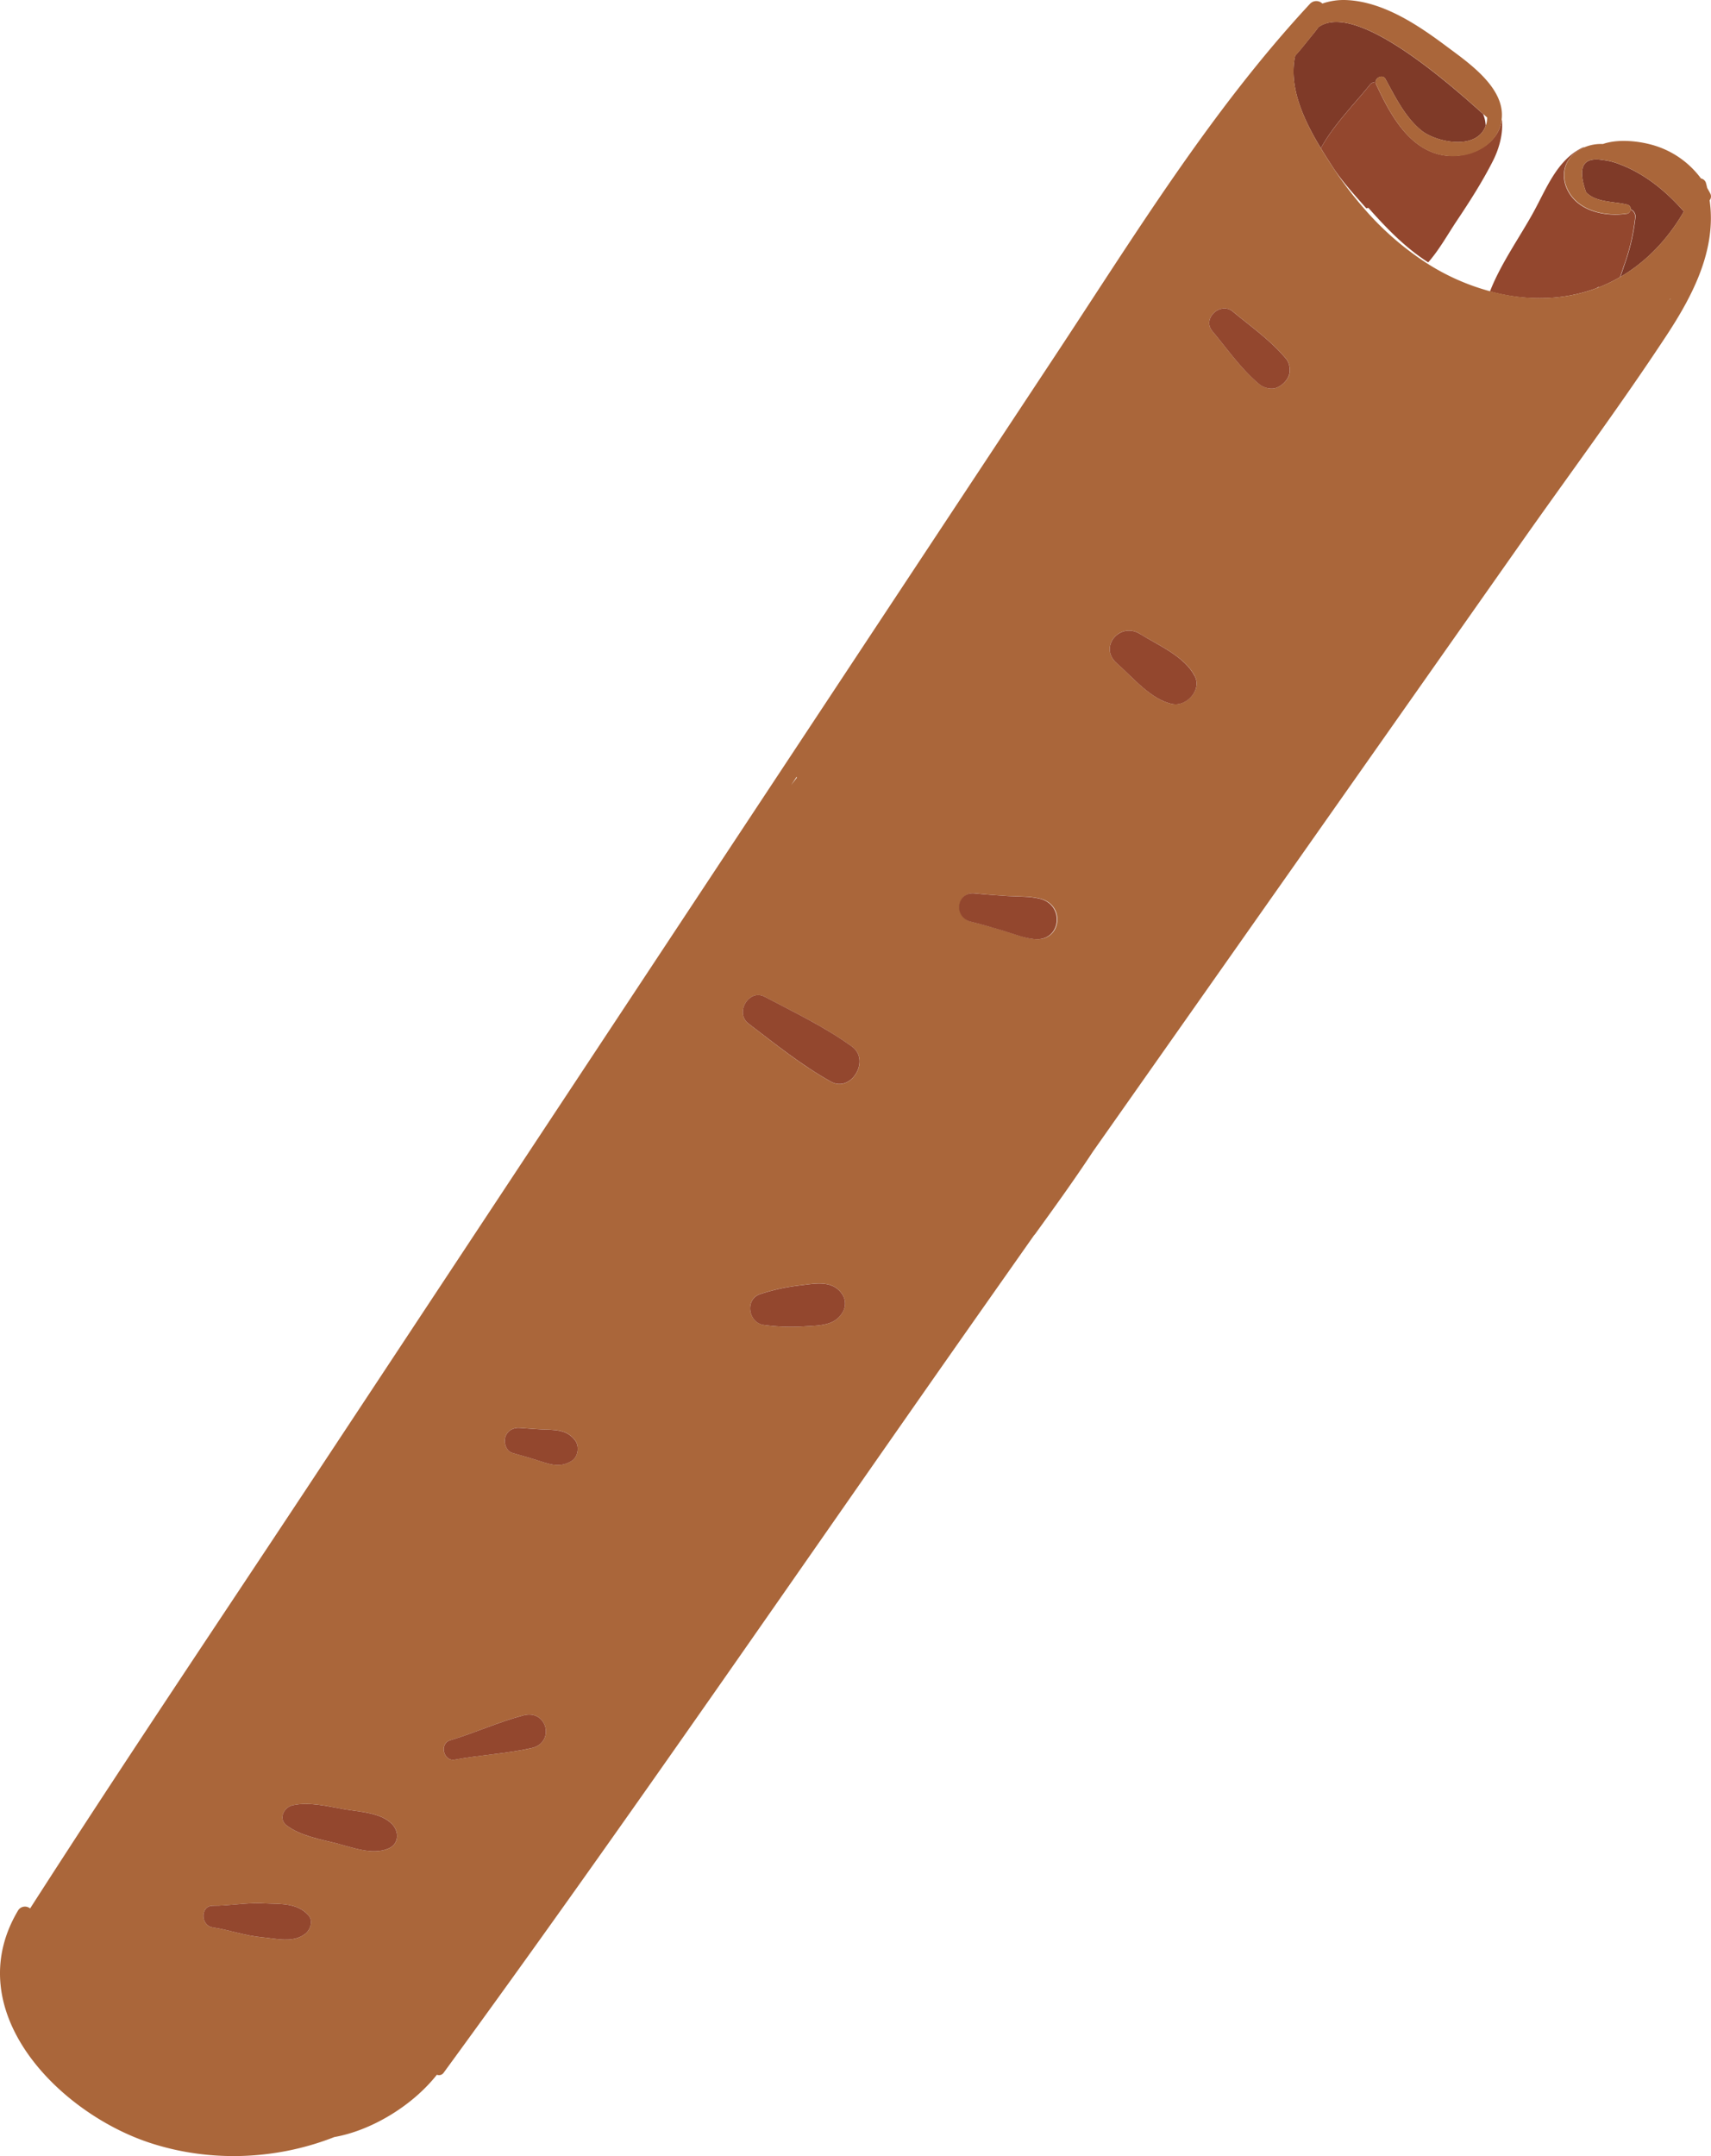 <svg xmlns="http://www.w3.org/2000/svg" viewBox="-0.004 -0.037 1080.015 1360.865" style=""><g><g data-name="Слой 2"><path d="M864.54 53.65a4.55 4.55 0 0 1 3.75-1.9c0-2.89 4.57-4.92 6.18-2 6.24 11.4 12.45 24.23 22.75 32.59 9.08 7.37 35 13 40.58-3.06a21.67 21.67 0 0 0-1.68-7.4c-21.21-19-80.43-71.57-103.86-54.81-2.29 3.13-4.84 6.11-7.23 9.1s-4.8 6-7.44 8.85c-.11.47-.24.91-.33 1.4-3.63 19.38 6 39.83 16.48 57.08 7.8-14.43 20.92-27.63 30.8-39.85z" fill="#7f3a28"></path><path d="M1032.31 137.37a130.3 130.3 0 0 1-6.62 28.9c-.91 2.55-1.8 5.58-2.94 8.52 16.2-9.44 29.84-23.52 40.14-41.33-11-12.56-24.42-23.66-40.19-29.66a40.18 40.18 0 0 0-10.89-2.82q-19.08-3.27-10.66 20.33c6.22 6.56 17.72 5.75 25.88 7.79a3 3 0 0 1 2.37 3 4.9 4.9 0 0 1 2.91 5.27z" fill="#7f3a28"></path><path d="M924.41 97.58l-.08.12-.11-.08a36.34 36.34 0 0 1-12.65.42c-22.33-3.44-34.51-26.6-43-45a3.11 3.11 0 0 1-.27-1.24 4.55 4.55 0 0 0-3.75 1.9c-9.88 12.22-23 25.46-30.8 39.81 2.57 4.26 5.18 8.33 7.66 12.13 5.93 9.1 13.85 17.58 21 25.8l1.34-.27c11.69 13.11 23.23 25.09 37.76 34.4 7.06-8.07 12.2-17.5 18-26.18 8.17-12.21 16.21-24.75 22.86-37.88 4-7.84 6.64-17.67 5.63-26.16-.08.6-.18 1.21-.31 1.82-2.26 11.15-12.43 18.14-23.28 20.41z" fill="#93472e"></path><path d="M1007.11 182.07A5.2 5.2 0 0 0 1009 181v.42a95.7 95.7 0 0 0 13.56-6.56c1.14-2.94 2-6 2.94-8.52a130.3 130.3 0 0 0 6.62-28.9 4.91 4.91 0 0 0-2.91-5.23 2.69 2.69 0 0 1-2.47 2.68c-13 1.91-29.41-1.24-36.56-13.54-4.68-8.06-4.1-17.93 3.16-24.21a25 25 0 0 1 6.88-4.26 3.52 3.52 0 0 0-1.62.39c-15.86 7.91-22.42 25.61-30.55 40.44-8.68 15.84-20.81 32.77-27.56 50.21a133.09 133.09 0 0 0 14.25 3c19.02 2.8 36.61.9 52.37-4.85z" fill="#93472e"></path><path d="M1079.49 122c-.57-1.17-1.24-2.26-1.87-3.38-.25-1-.45-2-.75-3a4 4 0 0 0-3.18-3 57.33 57.33 0 0 0-31.8-21.48c-8.43-2.21-20.65-3.55-30.12-.28a27 27 0 0 0-11.36 1.94 24.69 24.69 0 0 0-6.88 4.2c-7.26 6.28-7.84 16.15-3.16 24.21 7.15 12.3 23.58 15.45 36.56 13.54a2.69 2.69 0 0 0 2.47-2.68 3 3 0 0 0-2.37-3c-8.16-2-19.66-1.23-25.88-7.79q-8.42-23.59 10.66-20.33a39.81 39.81 0 0 1 10.89 2.82c15.77 6 29.17 17.1 40.19 29.66-10.3 17.81-23.94 31.89-40.14 41.33a96.8 96.8 0 0 1-13.56 6.56c-.61.24-1.24.46-1.85.69-15.76 5.78-33.37 7.68-52.41 4.83a136.12 136.12 0 0 1-14.25-3 142.82 142.82 0 0 1-40.47-18 185.54 185.54 0 0 1-39.08-34.14 232.5 232.5 0 0 1-19.71-26c-2.48-3.8-5.09-7.87-7.66-12.13-10.43-17.25-20.11-37.7-16.48-57.08.09-.49.22-.93.33-1.4 2.64-2.81 5.06-5.86 7.44-8.85s4.94-6 7.23-9.1c23.41-16.9 82.63 35.63 103.84 54.7l2.59 2.33a18.31 18.31 0 0 1-.4 3.61 13.11 13.11 0 0 1-.51 1.46c-5.53 16.09-31.5 10.43-40.58 3.06-10.3-8.36-16.51-21.19-22.75-32.59-1.61-3-6.17-.92-6.18 2a3.14 3.14 0 0 0 .27 1.24c8.5 18.45 20.7 41.75 43 45.18a37.43 37.43 0 0 0 12.67-.27h.2c10.87-2.11 20.9-9.39 23.21-20.54.12-.61.13-1.27.21-1.87 2.54-19.86-20.83-35.83-34.3-45.87C895.45 16 873.33 1 849.86 0a41.36 41.36 0 0 0-15.16 2.2 5.48 5.48 0 0 0-7.76.11l-.08.09c-62.6 67.37-110.94 146.6-161.45 223L506.72 465.53Q349.94 702.74 193.2 940C135 1028 76 1115.66 19 1204.54a5.1 5.1 0 0 0-7.18.68 5.66 5.66 0 0 0-.4.56c-37.8 63.4 25.54 127.71 83.07 146.66 37.86 12.47 79.8 10.85 116.55-3.62 22.87-4 48.88-19.3 64.73-39.33a3.55 3.55 0 0 0 4.36-1.38c116-158.74 227-321.44 340.08-482.25l32.47-46.17c.22-.25.44-.45.65-.73 11.65-16.12 24.42-33.72 36.59-52.21Q824.85 535 959.73 343.16c30.77-43.76 62.89-86.88 92.28-131.58 16.91-25.71 31.56-54.44 27.13-85.18a3.89 3.89 0 0 0 .35-4.4zM813.14 238a13.85 13.85 0 0 1-6.56 6.33c-3.47 1.85-8.68.59-11.55-1.78-11.49-9.5-20.3-22.27-29.82-33.65-6.63-7.92 5.26-18.72 12.93-12.35 11.48 9.56 24.11 18.38 33.71 29.93 2.38 2.88 3.15 8.21 1.29 11.59zm-73 206.31c-13.43-2.52-25.24-17-35.23-25.74-11.7-10.28 2.09-26.36 14.74-18.47 11.73 7.3 28 14.08 34.53 26.62 4.54 8.66-5.12 19.22-14.05 17.54zM537.78 660.54c11.82 8.55-.42 29.32-13.26 22.17-18.56-10.34-35.15-23.79-52-36.6-8.87-6.74.14-22.28 10.17-17 18.61 9.82 37.98 19.05 55.09 31.43zm-202.29 442.79c-15.86 3.56-32.41 4.31-48.43 7.32-7.09 1.34-9.84-10.16-3-12.22 15.62-4.68 30.66-11.63 46.38-15.76 15.08-3.96 20.07 17.33 5.05 20.66zm25.28-181.21c-6.76 4.06-12.4 2.53-19.51.2-5.86-1.92-11.78-3.59-17.72-5.27-4-1.12-5.65-6.29-4.65-9.85 1.17-4.14 5-6.28 9.11-6 5.92.44 11.83.93 17.76 1.11 6.92.22 12.51.83 17.11 6.55 3 3.76 2.13 10.71-2.1 13.26zm-226.43 280.69c10.86.07 21.3-2.1 32.26-1.49 10.34.58 20.7-.59 28.06 7.51 3.15 3.46 1.34 9-1.83 11.58-7.54 6.14-18.52 3.12-27.57 2.31-10.77-1-20.55-4.67-31.15-6.24-7.54-1.12-7.73-13.72.23-13.67zM181 1152.2c-5.46-4.06-1.94-11.49 3.69-12.77 10.32-2.36 22.25.66 32.54 2.47 9.71 1.7 23 2 30.19 9.34 4.72 4.8 4.54 12.75-2.4 15.57-10.21 4.16-22.64-.85-33-3.44s-22.33-4.7-31.02-11.17zm301-316c-9.7-1.44-12-16.17-2.18-19.45a125.22 125.22 0 0 1 25.46-5.55c9.16-1.08 19.93-3.42 26.07 5.23a10.73 10.73 0 0 1 1.17 10.57c-4.64 9.79-14.82 9.56-24.34 10.12a126.7 126.7 0 0 1-26.19-.86zm131-254.5c-11.13-2.78-9.14-19.1 2.6-17.85 6.88.73 13.76 1.21 20.67 1.65s14 0 20.66 1.77c15.78 4.11 13.07 27-3.71 25.43-6.88-.65-13.48-3.41-20.08-5.4s-13.38-3.89-20.14-5.58zm-110-90.92c-1.2 1.57-2.42 3.14-3.62 4.72l3.47-5.24a1.28 1.28 0 0 0 .15.52zm551-301.88c.17-.2.33-.4.51-.59l-.44.79c-.07-.06-.07-.14-.13-.2z" fill="#aa663a"></path><path d="M192.83 1220.41c3.17-2.59 5-8.12 1.83-11.58-7.36-8.1-17.72-6.93-28.06-7.51-11-.61-21.4 1.56-32.26 1.49-8 0-7.77 12.55-.23 13.67 10.6 1.57 20.38 5.27 31.15 6.24 9.05.81 20.03 3.83 27.57-2.31z" fill="#93472e"></path><path d="M245 1166.81c6.94-2.82 7.12-10.77 2.4-15.57-7.19-7.31-20.48-7.64-30.19-9.34-10.29-1.81-22.22-4.83-32.54-2.47-5.63 1.28-9.15 8.71-3.69 12.77 8.71 6.47 20.64 8.57 31 11.17s22.81 7.63 33.02 3.44z" fill="#93472e"></path><path d="M330.44 1082.67c-15.72 4.13-30.76 11.08-46.38 15.76-6.84 2.06-4.09 13.56 3 12.22 16-3 32.57-3.76 48.43-7.32 15.02-3.33 10.03-24.62-5.05-20.66z" fill="#93472e"></path><path d="M345.76 902.34c-5.93-.18-11.84-.67-17.76-1.11-4.15-.31-7.94 1.83-9.11 6-1 3.56.67 8.73 4.65 9.85 5.94 1.68 11.86 3.35 17.72 5.27 7.11 2.33 12.75 3.86 19.51-.2 4.24-2.55 5.1-9.5 2.1-13.23-4.6-5.75-10.19-6.36-17.11-6.58z" fill="#93472e"></path><path d="M532.53 827a10.73 10.73 0 0 0-1.18-10.53c-6.14-8.65-16.91-6.31-26.07-5.23a125.22 125.22 0 0 0-25.46 5.55c-9.8 3.28-7.52 18 2.18 19.45a126.71 126.71 0 0 0 26.19.88c9.52-.58 19.7-.35 24.34-10.12z" fill="#93472e"></path><path d="M765.21 208.92c9.52 11.38 18.33 24.15 29.78 33.65 2.87 2.37 8.08 3.63 11.55 1.78a13.85 13.85 0 0 0 6.56-6.35c1.82-3.33 1.09-8.66-1.29-11.52-9.6-11.55-22.23-20.37-33.72-29.93-7.62-6.35-19.51 4.45-12.88 12.37z" fill="#93472e"></path><path d="M472.5 646.07c16.87 12.81 33.46 26.26 52 36.6 12.84 7.15 25.08-13.62 13.26-22.17-17.11-12.38-36.48-21.61-55.11-31.43-10.01-5.24-19.02 10.3-10.15 17z" fill="#93472e"></path><path d="M652.9 592.72c16.78 1.6 19.49-21.32 3.71-25.43-6.61-1.73-13.83-1.29-20.61-1.77s-13.79-.92-20.67-1.65c-11.74-1.25-13.73 15.07-2.6 17.85 6.76 1.69 13.46 3.59 20.14 5.6s13.13 4.75 20.03 5.4z" fill="#93472e"></path><path d="M719.65 400.12c-12.65-7.89-26.44 8.19-14.74 18.47 10 8.78 21.8 23.22 35.23 25.74 8.93 1.68 18.59-8.88 14-17.59-6.52-12.54-22.76-19.32-34.49-26.62z" fill="#93472e"></path></g></g></svg>